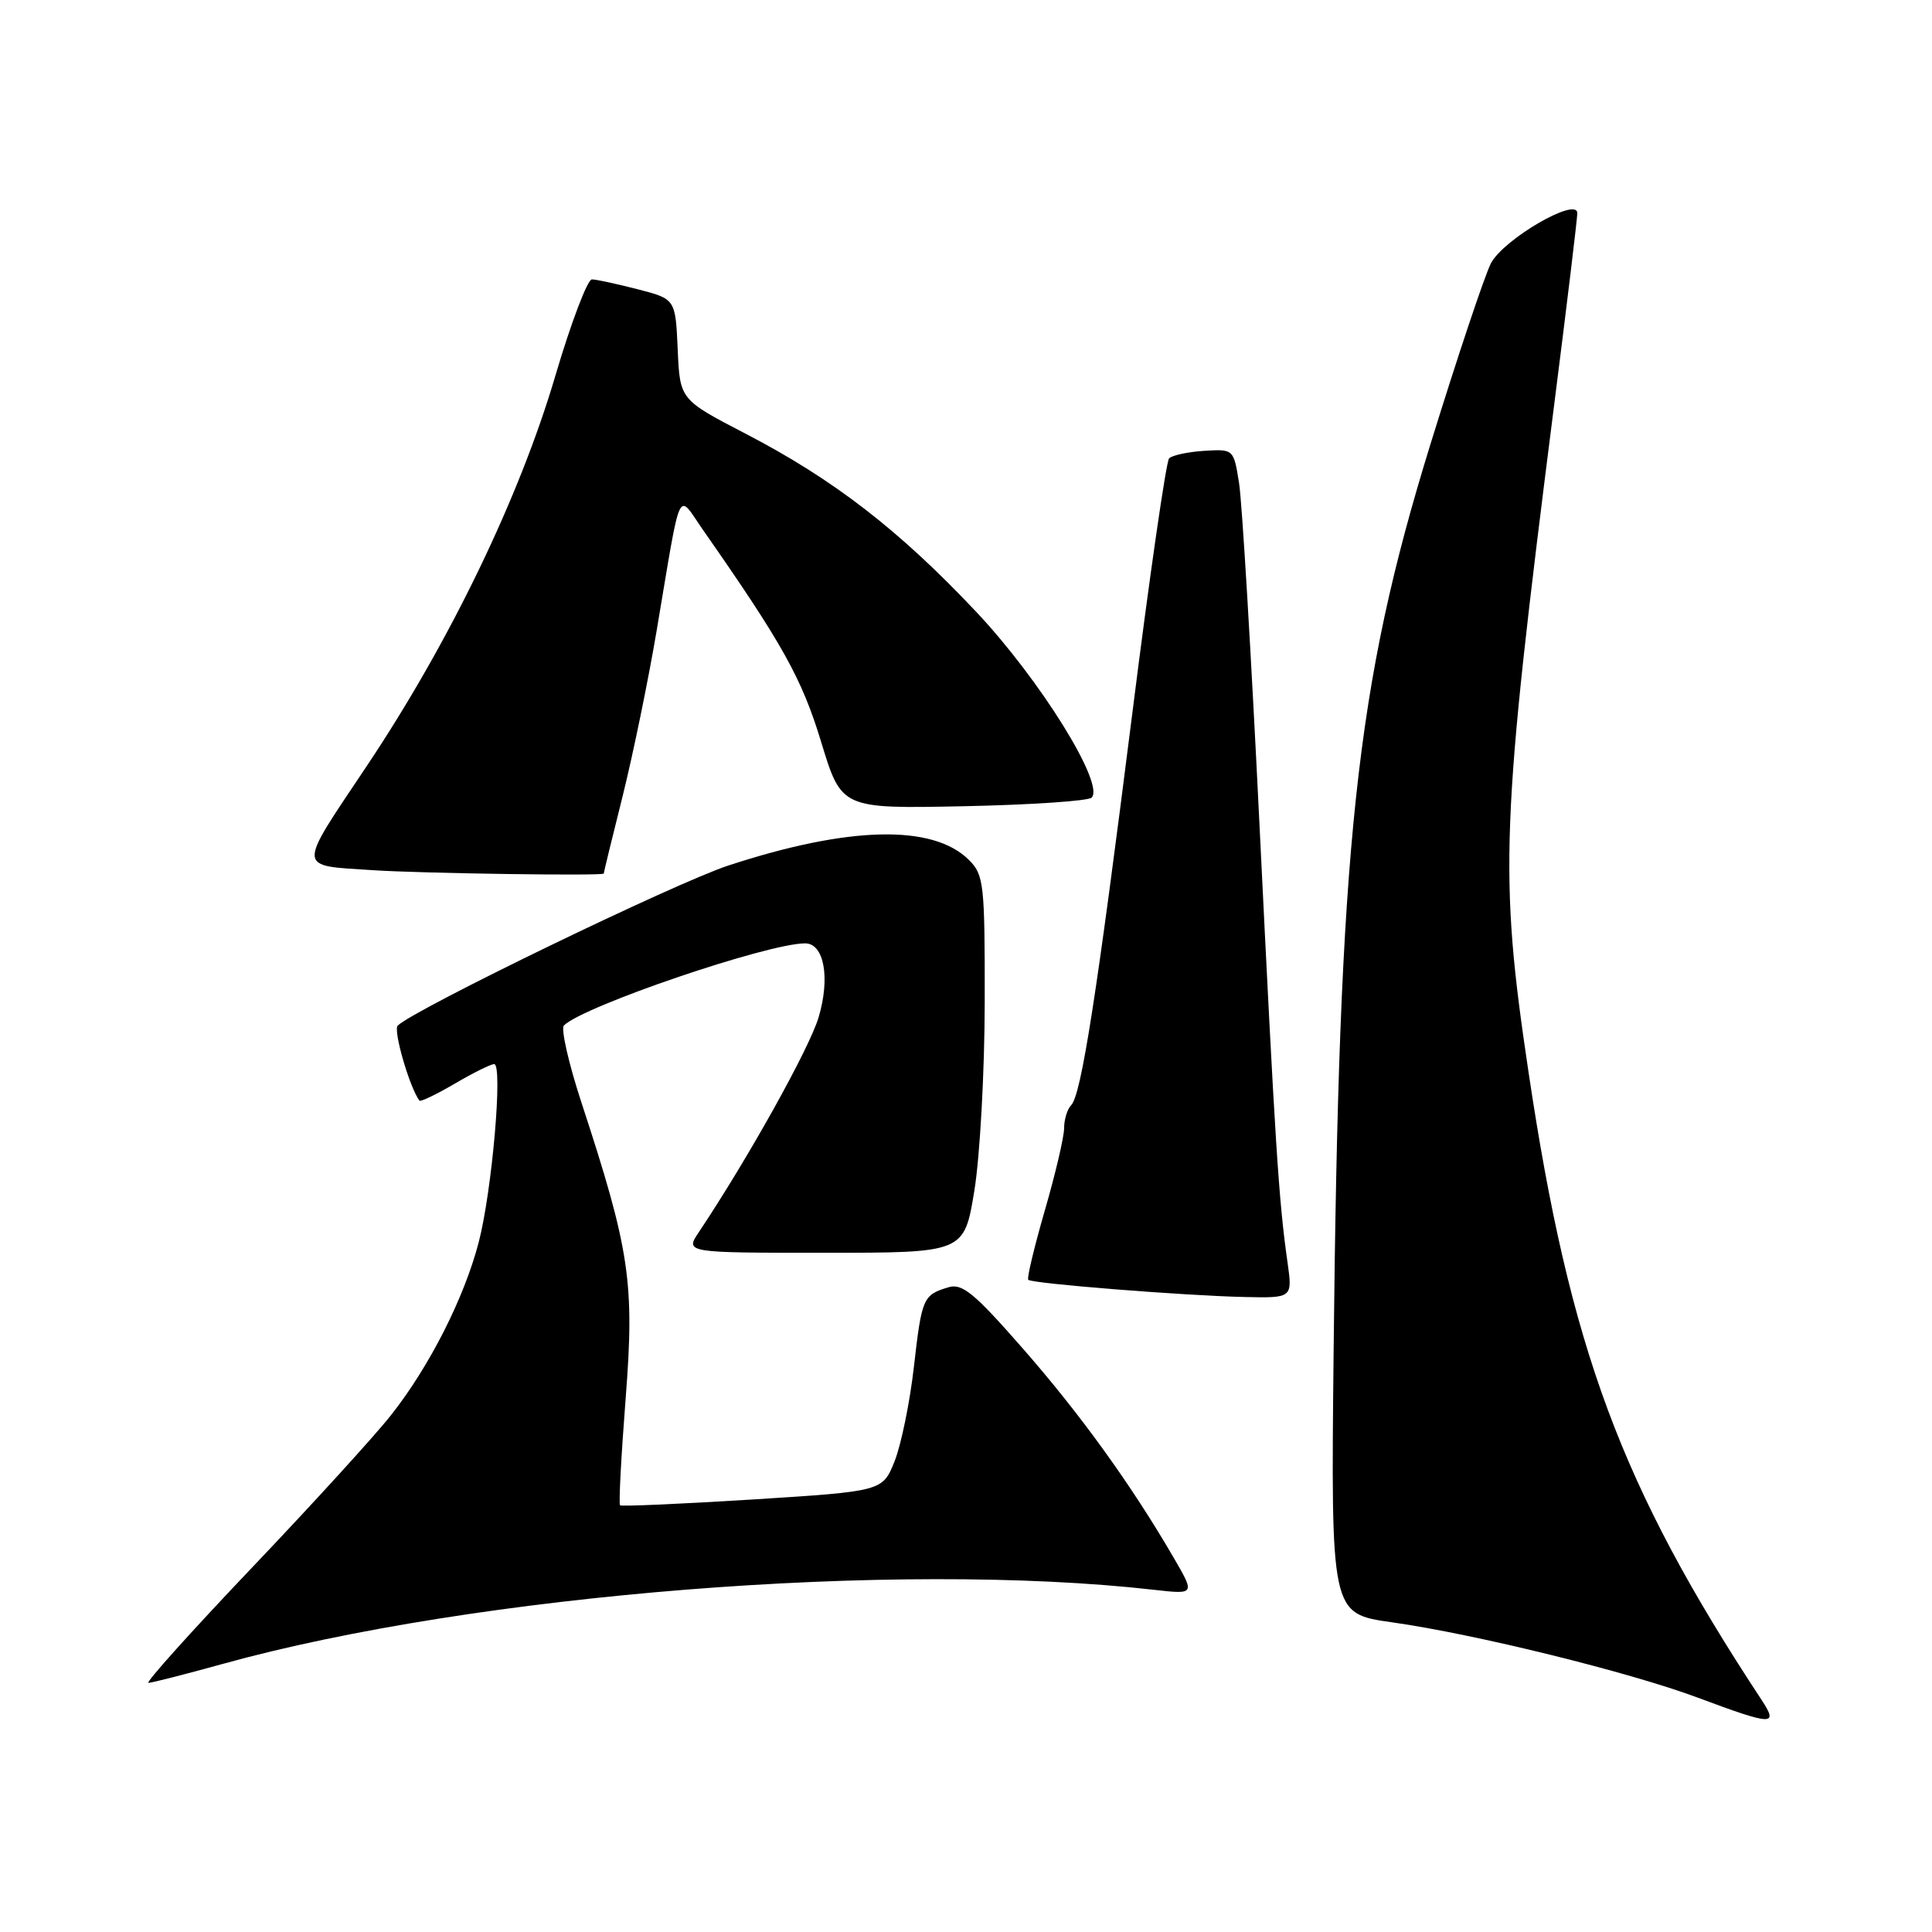 <?xml version="1.0" encoding="UTF-8" standalone="no"?>
<!DOCTYPE svg PUBLIC "-//W3C//DTD SVG 1.1//EN" "http://www.w3.org/Graphics/SVG/1.1/DTD/svg11.dtd" >
<svg xmlns="http://www.w3.org/2000/svg" xmlns:xlink="http://www.w3.org/1999/xlink" version="1.1" viewBox="0 0 256 256">
 <g >
 <path fill="currentColor"
d=" M 233.42 225.25 C 214.77 196.93 208.01 178.72 202.54 142.08 C 198.61 115.74 198.85 109.35 205.95 53.52 C 207.63 40.33 209.00 28.96 209.00 28.25 C 209.00 26.01 199.21 31.70 197.55 34.90 C 196.73 36.50 193.13 47.26 189.55 58.83 C 179.63 90.92 177.41 111.72 176.71 179.16 C 176.35 213.82 176.35 213.82 184.42 214.96 C 195.40 216.51 215.87 221.55 225.00 224.96 C 234.94 228.67 235.68 228.69 233.42 225.25 Z  M 29.50 220.48 C 62.95 211.21 118.75 206.77 152.93 210.66 C 158.35 211.27 158.35 211.27 155.51 206.39 C 149.94 196.80 143.14 187.37 135.55 178.71 C 129.11 171.35 127.50 170.02 125.68 170.57 C 122.31 171.58 122.14 171.97 121.10 181.08 C 120.57 185.78 119.41 191.42 118.54 193.62 C 116.94 197.60 116.94 197.60 99.72 198.69 C 90.25 199.28 82.35 199.63 82.16 199.46 C 81.97 199.29 82.31 192.93 82.90 185.33 C 84.10 169.94 83.47 165.68 77.04 146.08 C 75.34 140.89 74.30 136.31 74.72 135.88 C 77.32 133.31 101.72 125.00 106.68 125.00 C 109.20 125.00 110.03 129.55 108.47 134.80 C 107.23 138.95 99.11 153.52 92.61 163.25 C 90.77 166.00 90.77 166.00 109.26 166.00 C 127.76 166.00 127.76 166.00 129.11 157.75 C 129.85 153.21 130.47 141.98 130.48 132.78 C 130.50 117.12 130.37 115.93 128.40 113.96 C 123.64 109.19 112.47 109.45 96.50 114.69 C 89.48 116.99 54.84 133.77 52.70 135.90 C 52.07 136.53 54.29 144.14 55.58 145.84 C 55.73 146.02 57.83 145.01 60.26 143.59 C 62.69 142.16 65.04 141.00 65.48 141.00 C 66.66 141.00 65.20 157.83 63.43 164.61 C 61.51 171.98 56.90 181.07 51.83 187.49 C 49.66 190.25 41.35 199.36 33.36 207.75 C 25.38 216.14 19.22 222.99 19.67 222.99 C 20.13 222.98 24.55 221.85 29.50 220.48 Z  M 170.60 167.25 C 169.43 159.04 168.96 151.60 166.90 109.50 C 165.80 86.95 164.58 66.47 164.18 64.00 C 163.46 59.50 163.46 59.50 159.54 59.74 C 157.38 59.88 155.30 60.33 154.91 60.74 C 154.52 61.16 152.32 76.35 150.04 94.50 C 145.30 132.07 143.27 145.09 141.93 146.45 C 141.42 146.97 141.00 148.34 141.00 149.49 C 141.00 150.64 139.85 155.55 138.44 160.40 C 137.04 165.25 136.05 169.38 136.25 169.58 C 136.74 170.08 157.00 171.69 164.89 171.86 C 171.27 172.00 171.27 172.00 170.60 167.25 Z  M 80.00 115.75 C 80.00 115.61 81.12 111.00 82.50 105.50 C 83.87 100.00 85.91 90.10 87.02 83.50 C 90.34 63.81 89.68 65.24 93.16 70.23 C 103.70 85.32 106.25 89.90 108.80 98.29 C 111.50 107.16 111.50 107.16 127.67 106.83 C 136.56 106.65 144.20 106.13 144.65 105.69 C 146.42 103.91 137.83 90.08 129.37 81.09 C 119.16 70.25 110.47 63.53 98.80 57.47 C 90.09 52.95 90.09 52.95 89.80 46.29 C 89.50 39.62 89.50 39.62 84.50 38.33 C 81.75 37.62 79.02 37.03 78.43 37.02 C 77.85 37.01 75.67 42.74 73.60 49.75 C 68.85 65.88 59.61 85.01 48.66 101.41 C 39.26 115.48 39.21 114.63 49.50 115.31 C 55.91 115.73 80.00 116.08 80.00 115.75 Z "/>
</g>
</svg>